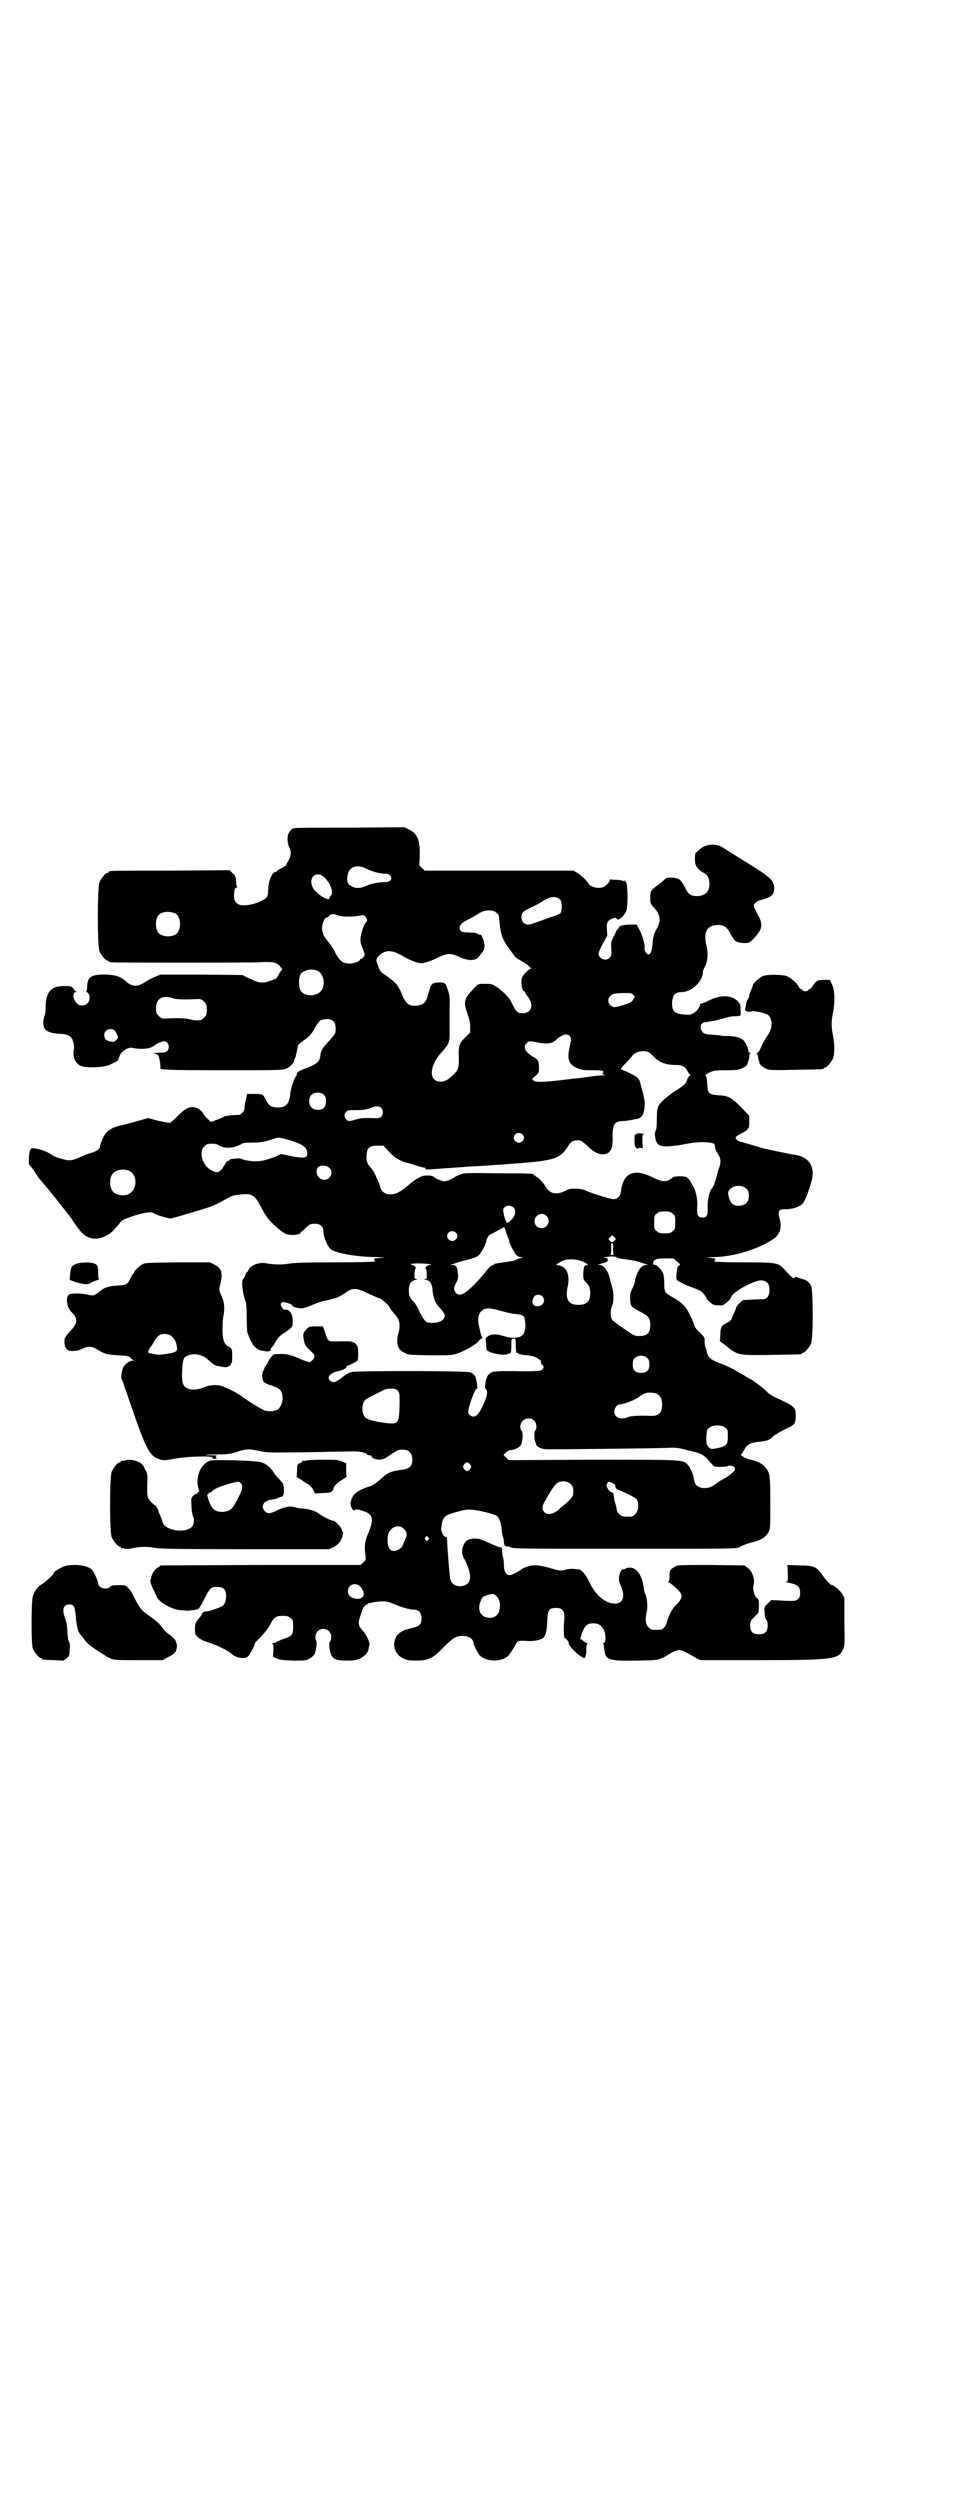 <?xml version="1.0" standalone="no"?>
<!DOCTYPE svg PUBLIC "-//W3C//DTD SVG 20010904//EN"
 "http://www.w3.org/TR/2001/REC-SVG-20010904/DTD/svg10.dtd">
<svg version="1.0" xmlns="http://www.w3.org/2000/svg"
 width="1100pt" height="2850pt" viewBox="0 0 1100 2850"
 preserveAspectRatio="xMidYMid meet">
<g transform="translate(0,2850) scale(0.5,-0.5)"
fill="#000000" stroke="none">
<path d="M673 3812 c-3 -1 -5 -1 -5 -1 0 2 -8 -8 -10 -12 -3 -7 -2 -23 2 -31
5 -10 5 -16 -1 -29 -3 -5 -6 -10 -6 -11 1 -1 -4 -4 -10 -7 -6 -3 -11 -6 -11
-7 0 -1 -1 -2 -3 -2 -8 0 -17 -21 -17 -41 0 -7 -1 -13 -3 -16 -6 -9 -33 -19
-53 -19 -14 0 -22 7 -22 21 0 13 2 19 5 19 2 0 3 1 2 2 -1 2 -2 6 -2 9 0 3 -1
8 -1 11 0 2 -3 8 -7 11 l-7 7 -136 -1 c-138 0 -140 0 -140 -3 0 -1 -1 -2 -3
-2 -4 0 -14 -12 -18 -21 -5 -11 -5 -147 0 -158 4 -9 14 -21 18 -21 2 0 3 -1 3
-2 0 0 2 -2 6 -2 7 -1 312 -1 336 0 31 2 40 0 47 -7 8 -9 8 -9 6 -11 -1 0 -5
-5 -7 -10 -3 -5 -5 -9 -6 -9 -1 -1 -3 -1 -5 -2 -2 -1 -7 -3 -11 -4 -3 -2 -10
-3 -15 -3 -9 0 -12 1 -34 11 l-12 6 -93 1 -94 0 -12 -5 c-7 -3 -17 -8 -23 -12
-18 -12 -30 -11 -44 2 -12 10 -21 14 -43 15 -34 1 -44 -4 -45 -26 0 -6 -1 -12
-2 -12 -1 0 0 -1 3 -3 6 -5 6 -19 -1 -25 -6 -6 -19 -6 -24 1 -9 9 -10 23 -3
25 3 1 4 2 2 2 -2 0 -4 1 -4 2 0 1 -2 4 -4 6 -3 3 -7 4 -19 4 -32 0 -43 -14
-43 -52 0 -6 -1 -13 -2 -15 -1 -1 -2 -7 -3 -12 -2 -21 8 -28 36 -30 15 0 22
-3 27 -8 5 -5 8 -20 7 -25 -4 -17 1 -32 13 -39 11 -7 57 -5 70 2 3 2 8 4 12 6
3 2 6 4 6 5 0 1 2 6 4 11 5 10 20 18 28 16 14 -3 30 -3 40 0 5 2 10 4 10 5 0
2 18 10 22 10 10 0 15 -14 8 -22 -3 -3 -6 -4 -21 -4 -10 -1 -15 -1 -11 -1 5
-1 9 -3 11 -5 3 -4 6 -25 5 -29 -2 -4 15 -5 141 -5 119 0 137 0 145 3 8 3 18
12 19 18 0 1 1 5 3 8 1 3 3 11 4 17 2 13 2 12 15 22 13 9 18 15 23 24 9 16 14
22 19 23 21 5 31 -2 31 -20 0 -11 0 -11 -12 -25 -19 -20 -22 -25 -23 -38 -2
-13 -9 -19 -37 -29 -8 -3 -15 -7 -16 -9 -1 -2 -1 -4 -1 -4 1 0 1 -1 0 -2 -4
-2 -12 -25 -14 -37 -2 -27 -9 -36 -29 -36 -13 0 -20 4 -25 13 -10 19 -7 17
-27 18 l-18 0 -3 -14 c-2 -7 -3 -16 -3 -19 0 -6 -8 -15 -14 -15 -14 0 -31 -2
-33 -4 -1 -1 -8 -4 -16 -7 l-14 -5 -6 6 c-7 7 -11 11 -11 13 0 3 -10 11 -15
13 -14 5 -25 1 -45 -20 -8 -8 -15 -14 -17 -14 -2 0 -14 2 -27 5 l-22 6 -28 -8
c-15 -4 -29 -8 -31 -8 -27 -6 -38 -14 -46 -34 -3 -7 -5 -14 -5 -16 0 -4 -8
-10 -18 -13 -8 -2 -14 -4 -27 -10 -16 -7 -20 -8 -30 -7 -11 2 -30 8 -35 12
-10 8 -34 16 -45 15 -4 0 -7 -10 -7 -23 -1 -11 0 -14 4 -18 3 -4 8 -10 11 -15
6 -10 6 -10 17 -23 16 -18 59 -73 65 -81 12 -19 23 -33 29 -37 14 -11 31 -12
49 -3 11 5 17 11 32 29 6 8 9 9 32 17 25 8 41 10 46 6 3 -3 32 -12 38 -12 4 0
65 18 92 27 6 2 18 8 27 13 14 8 22 12 28 13 1 0 8 1 16 2 22 2 29 -1 42 -26
6 -11 11 -20 12 -21 1 -1 3 -4 5 -7 4 -7 28 -29 39 -35 9 -6 36 -4 36 2 0 1 1
2 2 2 1 0 6 4 10 9 9 8 10 9 20 9 13 0 20 -6 20 -17 0 -12 9 -35 17 -41 9 -9
62 -18 104 -18 22 -1 23 -1 9 -2 -14 -1 -16 -1 -14 -4 1 -2 2 -4 2 -4 0 -1
-41 -2 -90 -2 -67 0 -95 -1 -106 -3 -16 -3 -38 -2 -53 1 -15 3 -37 -5 -40 -16
-1 -2 -2 -4 -3 -4 -1 0 -3 -3 -4 -7 -1 -4 -4 -8 -5 -9 -5 -4 -1 -36 6 -52 1
-2 2 -17 2 -34 0 -17 1 -32 1 -34 3 -9 9 -24 10 -24 1 0 2 -1 2 -3 0 -4 13
-15 19 -16 3 0 9 -1 12 -2 6 -1 13 2 11 4 -1 1 0 3 2 5 2 2 5 5 6 8 7 12 13
20 20 23 4 3 10 7 14 10 7 6 8 7 8 19 0 18 -8 28 -19 26 -2 0 -4 3 -6 6 -3 6
-3 7 0 10 2 2 4 2 14 -1 6 -2 11 -4 10 -5 -2 -3 13 -7 22 -7 5 1 12 3 17 5 16
7 30 12 38 13 5 1 9 2 10 2 1 1 4 2 7 2 6 1 20 8 28 14 16 12 25 11 53 -3 12
-5 22 -10 24 -10 3 0 22 -16 22 -19 0 -1 3 -5 6 -9 8 -10 9 -10 14 -18 5 -9 5
-21 1 -35 -4 -11 -3 -27 2 -34 2 -3 7 -7 12 -9 8 -5 11 -5 58 -6 49 0 51 0 65
5 17 6 42 21 47 28 2 3 4 5 6 5 2 0 3 1 1 4 -1 1 -3 7 -4 12 -1 5 -3 13 -4 18
-2 10 0 23 6 28 8 9 18 9 46 1 14 -4 29 -7 34 -7 12 -1 18 -4 19 -9 4 -20 2
-34 -6 -40 -7 -6 -22 -7 -42 -1 -16 5 -28 5 -36 -1 -5 -3 -5 -4 -4 -15 1 -6 1
-12 1 -14 1 -8 39 -16 49 -11 2 1 5 2 6 2 1 0 2 7 2 17 0 16 0 16 5 16 5 0 5
0 5 -15 0 -9 1 -16 2 -17 1 0 3 -1 4 -2 2 -1 7 -3 11 -3 20 -2 25 -3 33 -8 4
-3 8 -5 8 -6 -2 -3 -1 -5 3 -9 5 -5 2 -11 -6 -13 -4 -1 -29 -2 -55 -1 -52 0
-55 0 -63 -9 -2 -2 -4 -8 -5 -12 -1 -4 -2 -10 -2 -13 -1 -2 0 -5 2 -7 5 -6 3
-17 -9 -42 -10 -20 -19 -26 -29 -16 -4 4 -3 9 3 29 6 18 12 30 14 30 1 0 2 2
1 6 0 3 -1 9 -2 13 -1 9 -5 14 -13 18 -7 4 -257 4 -272 1 -6 -2 -13 -6 -18
-10 -5 -4 -12 -9 -16 -11 -7 -3 -8 -3 -13 0 -11 7 -3 19 17 23 11 2 21 8 19
11 -1 0 0 1 1 1 4 0 22 10 24 12 2 4 2 28 0 32 -3 5 -8 11 -8 9 0 -1 -1 0 -3
1 -2 2 -10 2 -28 2 -29 -1 -28 -2 -35 20 l-5 14 -15 0 c-16 0 -16 0 -23 -7 -8
-8 -8 -12 -5 -27 2 -10 5 -13 19 -26 6 -5 6 -11 0 -17 -6 -6 -7 -6 -26 2 -22
10 -34 13 -49 12 -13 0 -14 0 -20 -8 -3 -4 -6 -8 -6 -10 0 -1 -2 -5 -5 -8 -3
-4 -5 -7 -4 -7 1 0 0 -2 -2 -5 -4 -6 -3 -21 1 -26 1 -1 6 -4 12 -6 26 -8 30
-13 31 -30 0 -11 -5 -23 -12 -27 -7 -4 -23 -5 -31 -1 -17 9 -34 20 -47 29 -13
10 -27 17 -46 25 -13 5 -30 4 -44 -2 -21 -9 -41 -6 -47 7 -5 11 -2 57 3 61 15
12 40 9 55 -6 11 -10 15 -13 25 -14 5 -1 10 -2 13 -2 5 -1 15 5 13 8 -1 0 -1
1 1 1 1 0 2 5 2 14 0 18 -1 21 -8 24 -7 3 -11 9 -13 20 -2 12 -1 41 1 51 3 10
2 30 -2 38 -8 19 -9 20 -5 34 6 24 3 36 -14 44 l-10 5 -74 0 c-70 -1 -74 -1
-81 -5 -8 -5 -18 -15 -18 -18 0 -2 -1 -3 -2 -3 -1 0 -3 -4 -6 -10 -6 -14 -10
-16 -31 -17 -18 -1 -31 -5 -39 -13 -4 -3 -9 -7 -14 -9 -1 -1 -7 0 -13 1 -15 4
-40 4 -44 0 -8 -7 -4 -30 6 -39 15 -15 15 -24 -1 -42 -7 -7 -12 -14 -12 -15 0
-1 -1 -2 -1 -2 -3 0 -2 -19 0 -21 1 -2 3 -4 4 -6 5 -5 25 -4 35 2 11 6 21 6
31 0 20 -12 22 -13 51 -15 21 -1 24 -2 27 -5 2 -3 5 -5 8 -6 3 0 3 -1 -2 -1
-7 0 -18 -8 -22 -16 -3 -7 -6 -24 -3 -27 1 -1 3 -6 4 -10 1 -4 3 -10 4 -12 1
-2 4 -11 7 -20 40 -117 47 -132 71 -140 9 -3 11 -3 33 1 30 6 89 7 88 3 -1 -2
0 -3 5 -3 5 0 6 1 4 2 -3 2 -3 2 0 4 2 2 -1 2 -11 2 -7 0 -14 0 -14 1 -1 0 11
1 26 1 23 0 29 1 43 5 24 8 31 8 53 3 19 -4 21 -4 109 -3 49 1 97 2 106 2 16
0 30 -3 32 -7 0 -1 3 -2 6 -2 2 0 4 -1 3 -1 0 -1 1 -3 4 -5 8 -5 22 -5 29 0
29 19 28 19 39 19 14 0 22 -8 22 -23 0 -15 -7 -21 -24 -23 -24 -3 -32 -6 -48
-21 -10 -9 -17 -14 -23 -16 -23 -7 -35 -14 -41 -24 -3 -5 -5 -13 -5 -17 0 -7
7 -17 9 -14 3 3 8 2 20 -2 23 -7 25 -20 10 -54 -6 -14 -8 -30 -5 -46 1 -12 1
-12 -5 -17 l-6 -6 -228 0 -228 -1 -7 -5 c-7 -4 -13 -14 -15 -22 0 -2 -1 -4 -1
-5 -2 -3 -1 -7 5 -21 4 -7 7 -15 8 -17 4 -13 34 -30 54 -32 7 0 13 -1 14 -1 2
-1 17 1 26 3 3 1 7 7 15 23 11 22 15 27 24 28 19 1 26 -4 26 -20 0 -13 -4 -22
-11 -25 -13 -6 -30 -11 -35 -11 -5 0 -9 -3 -9 -6 0 -1 -4 -6 -8 -11 -7 -9 -8
-11 -8 -22 0 -12 0 -13 6 -19 3 -3 10 -7 14 -9 4 -1 15 -5 23 -8 14 -5 38 -18
40 -21 4 -5 16 -10 25 -10 10 0 11 1 16 7 4 6 13 23 13 27 0 1 7 8 15 16 9 10
17 20 20 27 8 16 13 19 28 19 11 0 14 -1 18 -5 6 -4 6 -6 6 -20 0 -18 -2 -21
-23 -28 -8 -3 -15 -6 -16 -7 0 -1 -3 -2 -6 -2 -3 0 -4 -1 -2 -2 2 -1 2 -5 2
-15 l-1 -14 8 -4 c7 -3 12 -4 38 -5 28 0 30 0 38 5 4 2 9 7 11 10 3 7 6 25 4
29 -4 7 -2 18 3 23 11 11 31 4 31 -13 0 -4 -1 -9 -3 -11 -2 -3 -2 -6 -1 -15 4
-24 10 -28 40 -28 17 0 21 1 30 5 10 5 18 13 19 21 0 2 1 6 2 8 2 6 -6 24 -14
33 -11 11 -12 18 -8 31 2 6 4 11 4 12 2 8 8 18 12 18 2 0 3 1 3 2 0 2 1 2 1 1
1 0 4 0 7 1 3 1 12 2 20 3 13 0 17 0 31 -6 19 -8 36 -13 47 -13 10 0 16 -8 16
-20 0 -13 -4 -17 -19 -21 -7 -2 -13 -3 -14 -4 -1 0 -3 -1 -4 -1 -6 -1 -17 -9
-20 -14 -11 -20 -5 -41 15 -51 9 -4 13 -5 29 -5 29 0 39 5 64 31 22 22 28 26
47 25 9 0 20 -7 20 -14 0 -5 11 -27 16 -31 16 -15 51 -14 65 1 2 3 8 11 12 18
8 16 9 16 27 15 16 -2 34 2 40 7 6 6 8 16 9 39 1 25 4 29 20 29 7 0 11 -1 14
-4 5 -5 6 -9 4 -32 -1 -15 0 -36 2 -33 2 1 9 -8 9 -11 -2 -6 27 -34 36 -34 2
0 5 11 4 22 0 5 1 9 2 10 2 2 2 2 0 2 -2 0 -6 2 -9 5 -2 2 -5 4 -6 4 -2 -2 1
9 5 18 5 13 11 18 24 18 12 0 19 -5 24 -15 5 -9 5 -28 1 -29 -2 -1 -3 -2 -2
-3 1 -1 1 -6 2 -12 3 -25 8 -27 75 -26 52 1 49 0 77 17 7 4 15 7 19 7 4 0 12
-3 19 -7 7 -4 16 -9 21 -12 l9 -4 126 0 c175 0 188 2 198 23 5 9 5 11 4 64 l0
55 -5 9 c-5 8 -19 20 -23 20 -4 0 -14 11 -22 23 -13 19 -20 22 -53 22 l-27 1
1 -19 c0 -17 0 -19 -3 -19 -5 0 -3 -1 11 -4 15 -3 20 -9 20 -21 0 -7 -1 -11
-4 -14 -6 -5 -7 -6 -40 -4 l-22 1 -8 -8 c-8 -8 -8 -8 -7 -21 0 -8 2 -14 4 -16
2 -2 3 -7 3 -13 0 -14 -6 -20 -20 -20 -14 0 -20 6 -20 20 0 10 1 11 10 20 l9
9 1 15 c0 14 0 15 -5 19 -6 5 -10 21 -7 30 3 13 -3 30 -13 38 l-8 6 -75 1
c-68 0 -77 0 -82 -3 -12 -6 -15 -10 -14 -23 0 -7 -1 -11 -2 -12 -2 -2 -2 -2 0
-2 4 0 24 -18 28 -25 2 -6 2 -7 -1 -14 -2 -4 -7 -9 -10 -12 -7 -5 -18 -26 -21
-39 -1 -5 -4 -11 -7 -13 -5 -5 -6 -5 -17 -5 -11 0 -12 0 -18 6 -7 7 -8 16 -4
36 3 12 0 36 -4 41 -1 1 -2 7 -3 14 -3 26 -16 45 -31 45 -4 0 -8 -1 -9 -1 -1
-2 -2 -2 -8 -3 -6 0 -11 -23 -7 -31 14 -28 10 -47 -11 -47 -21 0 -44 19 -58
49 -9 19 -18 29 -26 29 -2 0 -7 1 -10 1 -3 1 -10 0 -16 -1 -13 -4 -14 -4 -41
4 -26 7 -37 7 -55 0 -3 -1 -6 -3 -7 -4 -1 -1 -7 -5 -17 -10 -15 -8 -23 0 -23
21 0 6 -1 13 -2 16 -1 3 -2 10 -2 15 0 4 -1 8 -2 8 -1 0 -4 1 -5 1 -2 0 -11 4
-20 8 -24 11 -28 12 -41 11 -13 -2 -18 -7 -22 -20 -3 -8 -1 -20 4 -27 1 -1 4
-8 7 -15 10 -26 7 -40 -8 -45 -16 -5 -30 3 -32 18 -3 28 -6 67 -7 91 0 1 -1 2
-2 2 -6 0 -12 12 -11 20 3 25 6 28 28 35 25 7 31 8 41 7 11 0 49 -9 56 -13 7
-4 12 -17 13 -33 0 -6 2 -14 3 -16 1 -2 2 -7 2 -12 0 -7 4 -11 9 -10 1 1 4 0
7 -2 4 -3 40 -3 259 -3 236 0 254 0 261 3 9 5 22 10 36 13 17 5 27 12 32 22 4
8 4 11 4 65 0 49 -1 59 -3 68 -6 18 -22 29 -46 33 -6 1 -23 11 -18 11 1 0 4 4
7 10 7 13 14 17 34 19 15 1 25 4 30 10 5 5 25 17 37 22 15 7 17 11 17 28 0 19
-3 21 -44 40 -11 5 -18 10 -23 15 -6 7 -24 20 -33 26 -4 2 -11 6 -16 9 -4 3
-8 5 -9 5 0 0 -6 3 -13 8 -7 4 -18 9 -25 12 -31 11 -38 17 -40 31 0 3 -2 6 -3
9 -1 2 -2 8 -2 13 1 9 0 10 -10 20 -7 6 -12 13 -13 16 -1 4 -5 14 -10 24 -10
21 -17 28 -39 41 -18 10 -20 12 -20 30 0 8 -1 19 -2 23 -3 9 -14 21 -19 21 -6
0 -6 7 -1 11 4 3 8 4 24 4 l19 0 8 -7 c8 -7 8 -7 4 -10 -3 -2 -4 -7 -5 -17 -1
-13 -1 -15 3 -17 9 -6 23 -12 38 -17 12 -5 16 -7 21 -13 3 -4 6 -8 6 -9 0 -3
10 -12 15 -15 2 -1 8 -2 13 -2 8 -1 11 0 19 7 5 4 9 9 9 10 0 6 16 19 37 29
23 11 32 13 41 9 8 -4 10 -9 10 -21 0 -12 -6 -20 -14 -20 -13 0 -41 -2 -45 -2
-4 -1 -17 -14 -17 -17 0 -1 -2 -7 -5 -13 -3 -6 -5 -11 -5 -12 0 -3 -8 -9 -13
-11 -10 -4 -13 -10 -13 -26 l-1 -15 11 -8 c31 -25 29 -24 107 -23 67 1 69 1
69 3 0 1 1 2 3 2 4 0 14 12 18 21 5 11 5 122 0 132 -5 8 -10 13 -20 15 -4 1
-10 3 -12 4 -3 1 -5 1 -5 0 0 -1 -1 -2 -3 -2 -2 0 -5 3 -22 21 -13 14 -17 15
-93 15 -36 0 -66 1 -66 2 0 0 1 2 2 4 2 3 0 3 -11 4 -11 1 -10 1 7 2 44 0 104
18 138 42 14 9 19 27 13 47 -5 16 -1 21 13 20 17 0 31 5 39 12 6 6 15 29 22
56 7 30 -8 52 -38 56 -8 1 -56 11 -69 14 -2 0 -14 4 -28 8 -14 4 -27 8 -29 8
-3 1 -6 3 -8 5 -3 4 -3 4 1 8 2 2 8 5 14 8 5 3 10 6 10 7 0 2 1 3 2 3 1 0 2 6
2 14 l0 14 -19 20 c-22 22 -28 26 -53 27 -21 2 -23 4 -24 27 -1 12 -2 17 -4
18 -1 0 -1 1 2 3 14 8 18 9 45 9 24 0 29 1 36 4 10 5 13 8 14 14 0 2 1 5 2 5
0 1 1 5 1 8 0 4 1 7 3 8 1 0 1 1 -1 1 -3 0 -4 2 -4 4 0 5 -7 21 -12 25 -6 5
-19 9 -34 9 -8 0 -15 0 -16 1 0 0 -9 1 -20 2 -20 1 -22 3 -26 12 -3 7 1 15 7
16 2 0 10 2 18 3 8 1 19 4 26 6 6 2 17 5 24 5 6 0 13 1 14 1 1 0 2 6 1 14 0
12 -1 14 -7 20 -15 14 -39 14 -65 1 -8 -4 -16 -7 -17 -7 -2 0 -3 -1 -3 -1 1
-4 -7 -16 -14 -20 -8 -5 -10 -5 -23 -4 -23 2 -28 8 -27 30 2 15 7 21 21 21 23
0 49 24 49 46 0 2 2 7 4 11 7 12 9 30 4 50 -7 30 1 45 25 46 14 1 22 -4 30
-20 9 -17 13 -20 29 -21 13 0 13 0 21 7 15 15 22 26 20 37 0 5 -3 12 -5 16 -5
9 -12 23 -12 25 0 5 8 11 16 13 24 6 31 12 31 27 -1 16 -7 23 -41 45 -47 29
-69 43 -77 48 -15 10 -39 8 -53 -5 -4 -4 -8 -7 -8 -7 -2 0 -3 -17 -1 -26 2 -7
9 -15 19 -20 9 -4 13 -13 13 -25 0 -18 -9 -27 -27 -28 -16 0 -21 4 -29 20 -4
9 -10 16 -13 18 -7 5 -28 6 -32 1 -2 -2 -9 -8 -17 -14 -16 -12 -17 -13 -17
-29 0 -12 0 -13 9 -23 14 -15 16 -30 6 -47 -7 -12 -9 -20 -10 -36 -1 -14 -4
-23 -9 -23 -4 0 -10 9 -9 13 2 6 -5 32 -12 44 l-6 11 -15 0 c-15 0 -26 -3 -26
-7 0 -2 -1 -3 -2 -3 0 0 -2 -2 -4 -5 -1 -4 -4 -10 -7 -15 -4 -8 -5 -11 -4 -25
1 -14 0 -16 -3 -20 -9 -10 -26 -3 -26 9 0 3 5 13 10 23 l10 18 -1 14 c-1 16 1
20 13 25 6 2 7 2 9 0 1 -2 3 -3 5 -2 6 1 16 14 18 21 3 13 3 55 -1 63 -2 3 -4
6 -4 6 -1 0 -1 -1 0 -2 1 -2 1 -2 -1 -1 -2 1 -9 3 -16 3 -7 0 -14 1 -14 1 -1
1 -2 0 -2 -1 0 -4 -6 -10 -12 -15 -9 -6 -30 -3 -36 5 -6 10 -20 23 -27 26 l-8
5 -170 0 -170 0 -6 6 -6 6 1 23 c1 35 -6 50 -25 59 l-10 5 -122 -1 c-67 0
-125 0 -128 -1z m164 -93 c12 -6 30 -11 42 -11 6 0 9 -1 12 -5 5 -8 0 -14 -13
-14 -16 -1 -29 -3 -41 -8 -14 -7 -26 -7 -36 -1 -8 5 -10 11 -8 23 3 21 21 28
44 16z m-96 -20 c14 -14 21 -35 14 -41 -2 -1 -3 -4 -3 -5 0 -10 -31 9 -38 23
-12 24 9 41 27 23z m538 -51 c4 -6 4 -24 0 -30 -2 -2 -9 -5 -16 -7 -6 -2 -20
-7 -31 -11 -11 -4 -22 -8 -26 -8 -10 0 -16 7 -16 17 0 10 4 14 24 23 7 3 18 9
24 13 17 12 33 13 41 3z m-146 -29 c5 -4 6 -6 7 -22 3 -30 7 -41 28 -68 0 -1
3 -4 5 -7 2 -4 9 -9 17 -13 7 -4 15 -9 16 -11 2 -2 4 -4 6 -5 3 0 2 -1 0 -1
-2 0 -8 -5 -13 -10 -8 -10 -9 -11 -9 -21 0 -11 3 -21 6 -21 1 0 2 -1 2 -2 0
-1 3 -6 7 -11 14 -18 8 -37 -12 -37 -11 0 -14 2 -22 17 -3 7 -7 13 -7 14 -12
16 -31 31 -42 35 -5 1 -13 1 -19 1 -11 0 -12 0 -22 -11 -23 -24 -24 -30 -13
-61 3 -8 5 -17 5 -25 l0 -14 -11 -11 c-14 -13 -16 -20 -15 -45 1 -23 -1 -30
-14 -42 -12 -11 -18 -14 -28 -14 -27 0 -26 36 3 67 14 15 18 23 18 37 0 10 0
25 0 64 1 23 0 29 -4 41 -5 16 -6 17 -20 17 -13 0 -18 -3 -21 -14 0 -1 -1 -2
-1 -4 -1 -2 -3 -7 -4 -13 -4 -15 -11 -21 -27 -22 -17 -1 -24 6 -33 29 -8 19
-13 24 -35 40 -13 8 -14 10 -18 22 -6 14 -5 17 4 25 14 12 28 11 51 -2 16 -10
35 -17 44 -17 7 0 22 5 42 15 18 8 26 8 45 -1 19 -9 36 -9 43 0 14 17 15 19
13 33 -1 7 -9 23 -9 18 0 -1 -1 -1 -2 0 -2 1 -3 2 -4 2 -1 0 -2 1 -4 2 -2 0
-10 1 -18 1 -14 1 -15 1 -18 6 -4 8 2 16 19 24 6 3 17 9 23 13 14 9 32 10 41
2z m-734 -1 c16 -7 16 -43 -1 -50 -15 -6 -34 -2 -39 9 -4 8 -4 24 0 32 5 12
23 15 40 9z m372 -5 c9 -3 29 -4 47 -1 12 2 13 2 16 -2 4 -5 5 -11 2 -12 -4
-2 -12 -24 -13 -35 -1 -10 0 -14 5 -26 5 -13 5 -14 2 -18 -2 -3 -4 -5 -5 -5
-2 0 -4 -1 -4 -3 -3 -4 -15 -8 -24 -8 -16 1 -22 6 -34 29 -3 6 -9 15 -13 20
-11 12 -15 21 -15 32 0 10 6 24 10 24 2 0 5 2 6 4 5 5 11 5 20 1z m-47 -126
c16 -7 20 -37 7 -48 -12 -11 -34 -11 -44 1 -6 6 -6 34 0 40 8 9 24 12 37 7z
m722 -56 c3 -3 4 -5 2 -5 -1 0 -2 -1 -2 -3 0 -1 -2 -4 -4 -6 -4 -4 -31 -13
-39 -13 -13 0 -20 17 -10 25 5 6 8 6 30 7 17 0 19 0 23 -5z m-1051 -7 c7 -3
30 -3 51 -2 12 1 14 0 20 -6 5 -5 6 -7 6 -18 0 -11 -1 -13 -6 -18 -3 -3 -7 -6
-9 -6 -11 -1 -15 0 -24 2 -9 3 -29 3 -51 2 -12 -1 -14 0 -20 6 -5 5 -6 7 -6
17 0 23 15 31 39 23z m-135 -72 c2 -1 5 -6 7 -10 3 -8 3 -8 -2 -13 -3 -4 -6
-5 -10 -4 -13 2 -17 6 -17 16 0 10 12 16 22 11z m1041 -15 c3 -5 3 -6 -1 -24
-6 -28 -3 -39 17 -48 9 -4 13 -5 32 -5 26 0 30 -1 27 -6 -2 -3 -1 -4 4 -5 4 0
1 -1 -6 -1 -8 0 -18 -1 -23 -2 -6 -1 -15 -2 -22 -3 -7 -1 -15 -2 -19 -2 -62
-8 -88 -10 -93 -4 -4 3 -3 3 5 10 8 7 8 8 8 19 0 15 -2 19 -14 25 -18 11 -23
22 -14 31 5 5 7 5 26 1 21 -4 32 -2 41 6 13 13 27 16 32 8z m181 -37 c2 -1 6
-5 11 -10 11 -12 27 -18 49 -18 15 0 22 -4 27 -14 2 -4 5 -8 6 -8 1 -1 0 -2
-1 -3 -2 0 -4 -4 -6 -9 -3 -9 -6 -12 -25 -24 -20 -13 -36 -27 -40 -35 -3 -7
-4 -12 -4 -31 0 -16 -1 -24 -3 -26 -1 -3 -2 -7 -1 -13 3 -23 12 -26 54 -20 11
2 27 5 36 6 17 2 39 1 45 -3 1 -2 2 -5 2 -8 0 -4 3 -10 6 -14 7 -10 8 -20 3
-33 -2 -4 -5 -16 -7 -25 -3 -9 -6 -18 -9 -21 -6 -6 -11 -29 -10 -45 1 -16 -2
-22 -12 -22 -10 0 -13 6 -12 23 2 17 -3 39 -10 50 -2 3 -5 9 -7 12 -2 3 -5 6
-7 7 -5 3 -27 3 -31 0 -15 -12 -22 -12 -47 0 -43 21 -67 10 -72 -33 -2 -11 -8
-17 -17 -17 -8 0 -61 17 -66 21 -1 1 -9 2 -18 3 -14 0 -17 0 -26 -5 -20 -10
-36 -7 -45 10 -6 10 -16 20 -22 23 -3 2 -5 3 -5 4 0 2 -4 3 -81 3 -74 1 -77 1
-87 -3 -6 -2 -12 -5 -14 -7 -2 -1 -7 -4 -12 -6 -10 -3 -10 -3 -19 0 -6 2 -12
5 -14 7 -3 3 -7 4 -16 4 -13 0 -23 -5 -44 -23 -17 -14 -27 -20 -40 -20 -12 0
-19 5 -23 16 -1 4 -3 10 -4 12 -1 2 -4 9 -7 15 -2 6 -8 15 -12 19 -8 9 -10 17
-8 31 1 13 7 18 24 18 l14 0 13 -14 c13 -14 22 -19 37 -24 4 -1 15 -4 24 -7 8
-3 17 -5 19 -5 2 0 4 -1 3 -2 -2 -3 5 -3 39 0 13 1 32 2 44 3 12 1 25 2 30 2
5 0 19 1 32 2 13 1 28 2 33 2 6 1 22 2 37 3 77 6 92 11 108 35 9 15 13 18 28
17 4 0 9 -4 18 -12 18 -18 32 -23 45 -18 11 5 14 16 13 40 0 26 5 34 22 34 4
0 12 1 18 2 6 1 13 3 16 3 11 2 16 11 17 29 1 13 0 17 -11 57 0 2 -3 6 -5 8
-6 5 -30 17 -32 16 0 -1 -1 -1 -1 1 0 1 -1 2 -2 1 -1 -1 -2 0 -3 1 -1 1 4 7 9
12 6 6 14 15 17 19 8 10 27 14 39 7z m-742 -97 c6 -6 5 -23 -1 -29 -6 -6 -22
-6 -28 1 -7 6 -7 21 -1 28 7 8 23 8 30 0z m130 -29 c5 -5 5 -15 0 -20 -3 -3
-6 -4 -23 -3 -13 0 -23 0 -30 -2 -20 -6 -23 -6 -27 -1 -5 6 -5 12 0 17 3 4 6
4 22 4 14 0 22 1 31 4 15 6 22 6 27 1z m322 -60 c5 -5 5 -11 0 -16 -10 -10
-27 5 -16 16 4 4 12 4 16 0z m-540 -11 c36 -10 47 -17 49 -29 2 -15 -5 -16
-41 -9 l-18 4 -16 -7 c-26 -10 -41 -12 -66 -7 -4 1 -8 2 -9 3 -1 1 -5 1 -8 1
-3 0 -8 -1 -11 -1 -3 0 -7 -1 -9 -3 -1 -2 -3 -2 -4 -2 0 1 -3 -3 -6 -8 -11
-19 -16 -21 -31 -13 -20 11 -29 41 -16 54 3 3 7 6 9 6 12 1 20 0 24 -3 9 -6
22 -7 36 -4 6 2 14 5 16 7 3 2 8 3 26 3 21 0 27 2 52 10 5 2 13 1 23 -2z m100
-66 c10 -9 2 -27 -12 -27 -14 0 -23 19 -14 29 5 5 19 5 26 -2z m-458 -6 c21
-9 20 -45 -2 -54 -10 -5 -28 -1 -34 6 -9 10 -9 32 0 42 7 8 24 11 36 6z m1409
-41 c5 -5 6 -7 6 -16 0 -15 -8 -23 -23 -23 -14 0 -20 6 -24 25 -4 17 26 28 41
14z m-530 -44 c4 -6 4 -12 -1 -21 -4 -6 -13 -14 -15 -13 -3 4 -7 16 -8 23 -1
8 -1 9 3 13 6 5 15 4 21 -2z m362 -13 c6 -4 6 -6 6 -20 0 -14 0 -16 -6 -20 -4
-4 -7 -5 -18 -5 -11 0 -14 1 -18 5 -6 4 -6 6 -6 20 0 14 0 16 6 20 4 4 7 5 18
5 11 0 14 -1 18 -5z m-288 -5 c11 -10 3 -28 -11 -28 -9 0 -16 6 -16 16 0 14
17 22 27 12z m-93 -34 c1 -5 4 -12 5 -15 2 -3 3 -7 3 -8 0 -5 10 -24 15 -31 4
-4 7 -6 12 -6 l6 0 -6 -2 c-3 -1 -8 -2 -11 -4 -2 -1 -6 -3 -9 -3 -5 -1 -35 -5
-38 -6 -2 0 -3 0 -3 -1 0 -1 -2 -2 -5 -3 -3 -1 -9 -7 -17 -17 -12 -16 -36 -40
-46 -46 -8 -5 -16 -5 -20 1 -5 6 -5 11 1 22 4 8 5 12 4 21 -1 15 -4 20 -12 20
l-6 0 6 2 c3 1 10 3 15 5 5 1 15 4 23 6 7 2 17 5 20 8 7 5 19 28 19 35 0 4 7
14 10 14 1 0 8 4 15 8 8 4 15 8 15 8 1 0 3 -4 4 -8z m-114 -4 c5 -5 5 -11 0
-16 -10 -10 -27 5 -16 16 4 4 12 4 16 0z m363 -18 c-4 -5 -7 -5 -11 -1 -4 4
-4 4 0 8 l5 5 4 -4 c5 -4 5 -5 2 -8z m-4 -19 c0 -7 1 -13 2 -14 1 0 -1 0 -4 0
-3 0 -5 0 -4 0 1 1 2 7 2 14 -1 10 0 13 2 13 2 0 3 -3 2 -13z m9 -20 c3 -2 4
-2 26 -5 9 -1 21 -4 25 -5 4 -2 11 -4 15 -5 l7 -2 -7 0 c-11 0 -22 -17 -25
-38 -1 -4 -3 -9 -4 -12 -7 -13 -7 -16 -7 -29 1 -16 3 -17 24 -28 18 -10 21
-13 22 -27 1 -20 -6 -28 -25 -28 -11 0 -10 -1 -44 23 -8 5 -16 12 -18 14 -4 7
-5 21 0 32 4 9 4 32 0 42 -1 5 -3 11 -4 14 -3 20 -14 37 -24 37 l-6 0 6 2 c17
5 18 5 18 10 0 3 -1 4 -5 4 -5 0 -5 1 1 2 9 2 22 2 25 -1z m-74 -11 c8 -5 10
-6 6 -6 -7 0 -8 -4 -9 -21 0 -10 1 -13 5 -17 9 -10 11 -14 11 -26 0 -19 -8
-27 -27 -27 -24 0 -31 14 -24 44 5 24 -3 44 -21 46 -4 1 -7 2 -5 3 2 0 6 3 9
5 12 8 37 8 55 -1z m-355 -4 c7 -1 7 -2 2 -2 -6 0 -13 -7 -9 -9 1 -1 2 -6 2
-12 0 -10 0 -11 -4 -11 -3 0 -3 -1 2 -2 9 -1 14 -9 15 -22 1 -17 7 -32 14 -39
9 -9 15 -18 14 -21 -1 -10 -12 -16 -29 -16 -14 0 -16 2 -28 24 -4 10 -10 20
-13 23 -10 10 -12 15 -12 27 0 15 5 22 15 24 5 1 5 2 3 2 -5 0 -5 1 -5 11 0 6
1 11 2 12 3 2 -3 9 -7 9 -2 0 -3 1 -3 2 0 2 31 2 41 0z m259 -74 c8 -9 2 -21
-10 -22 -13 -2 -17 12 -8 23 4 4 14 4 18 -1z m-847 -90 c8 -7 12 -14 13 -28 1
-7 -4 -10 -26 -13 -13 -2 -19 -2 -26 0 -5 1 -10 2 -11 2 -4 0 -3 7 2 13 3 4 7
10 9 14 4 8 11 15 17 16 7 2 18 0 22 -4z m1087 -51 c3 -3 4 -7 4 -14 0 -13 -6
-19 -19 -19 -13 0 -19 6 -19 19 0 7 1 11 4 14 7 8 23 8 30 0z m-570 -74 c4 -5
4 -8 4 -30 -1 -43 -3 -46 -25 -44 -23 2 -49 8 -53 13 -9 8 -9 31 -1 40 2 2 12
8 23 13 10 5 20 10 22 11 2 1 8 2 14 2 10 0 12 -1 16 -5z m593 -8 c7 -5 10
-11 10 -23 0 -20 -8 -27 -28 -26 -25 1 -43 0 -50 -3 -17 -7 -31 -1 -31 13 0 7
6 16 12 16 8 0 32 9 43 16 6 5 14 9 17 10 7 2 22 1 27 -3z m-282 -60 c6 -5 7
-19 2 -23 -2 -3 -2 -17 0 -24 2 -4 2 -5 3 -8 0 -4 13 -10 21 -10 8 -1 262 2
279 3 17 1 24 0 36 -3 8 -2 19 -5 24 -6 15 -3 26 -10 34 -21 5 -5 10 -11 11
-12 5 -2 31 -2 33 1 1 1 3 1 8 0 6 -2 7 -3 7 -7 0 -3 0 -5 -1 -5 -1 0 -4 -3
-7 -6 -3 -3 -11 -8 -18 -12 -6 -3 -15 -9 -20 -13 -17 -13 -43 -9 -46 7 -1 3
-2 7 -2 10 -2 9 -9 25 -15 30 -9 10 -11 10 -216 10 l-191 -1 -6 6 -6 6 6 6 c3
3 8 5 10 5 9 0 21 6 24 12 4 8 5 26 2 31 -9 12 0 29 15 29 6 0 9 -1 13 -5z
m436 -16 c6 -4 6 -6 6 -20 0 -20 -3 -23 -31 -28 -7 -1 -8 -1 -13 4 -5 6 -5 7
-5 23 1 15 1 17 7 21 8 7 28 7 36 0z m-582 -84 c3 -5 3 -5 0 -10 -2 -3 -5 -5
-7 -5 -2 0 -5 2 -7 5 -3 5 -3 5 0 10 2 3 5 5 7 5 2 0 5 -2 7 -5z m230 -45 c5
-5 6 -10 5 -23 0 -5 -12 -18 -23 -26 -3 -3 -8 -6 -10 -9 -12 -10 -25 -13 -32
-6 -7 6 -6 15 1 26 20 36 26 42 35 44 9 2 18 0 24 -6z m94 3 c4 -2 7 -4 7 -4
-1 -4 3 -11 5 -11 4 0 38 -17 43 -21 7 -8 6 -27 -2 -35 -6 -6 -7 -6 -20 -6
-13 0 -21 6 -23 19 0 3 -2 9 -3 12 -2 6 -3 14 -4 21 0 1 -2 3 -5 4 -5 2 -11
12 -11 16 0 2 4 8 6 8 0 0 3 -1 7 -3z m-475 -105 c7 -7 8 -14 3 -23 -1 -3 -4
-9 -5 -12 -1 -4 -5 -9 -9 -11 -19 -11 -29 1 -26 30 3 20 25 29 37 16z m55 -19
c3 -3 3 -3 0 -6 -3 -3 -3 -3 -6 0 -2 3 -2 4 0 6 3 4 3 4 6 0z m-154 -113 c13
-15 7 -30 -11 -27 -12 2 -18 8 -18 17 0 16 18 22 29 10z m311 -22 c10 -10 9
-35 -1 -43 -8 -8 -25 -7 -33 1 -8 7 -8 22 -2 34 2 4 4 8 5 8 0 0 4 1 8 3 12 4
17 4 23 -3z"/>
<path d="M1448 3102 c0 -13 1 -16 4 -19 3 -2 4 -3 4 -2 -1 1 1 2 5 2 l6 -1 -1
16 c0 13 0 16 2 15 2 -1 2 -1 1 1 -2 3 -17 3 -17 0 0 -2 -1 -2 -2 0 -1 2 -2
-2 -2 -12z"/>
<path d="M1742 3475 c-7 -2 -24 -17 -24 -22 0 -1 -2 -6 -4 -11 -2 -4 -4 -9 -4
-11 0 -2 -1 -6 -3 -9 -2 -2 -4 -7 -4 -9 0 -3 -1 -7 -2 -11 -1 -5 -1 -6 4 -8 3
-1 7 -1 10 0 8 2 34 -4 39 -9 10 -10 9 -31 -3 -47 -4 -5 -10 -16 -13 -23 -3
-8 -7 -14 -9 -15 -3 -1 -3 -2 -1 -3 1 -1 2 -4 2 -7 0 -3 1 -6 1 -7 1 0 2 -3 2
-6 1 -5 10 -12 19 -15 5 -2 27 -2 65 -1 61 1 63 1 63 3 0 1 1 2 3 2 4 0 14 12
18 21 4 10 4 31 0 52 -4 19 -4 33 0 52 5 26 4 51 -2 64 l-5 11 -15 0 c-13 -1
-14 -1 -19 -7 -3 -3 -6 -8 -7 -9 -1 -2 -3 -4 -5 -5 -2 -1 -4 -2 -4 -3 0 -1 -3
-2 -6 -2 -3 0 -6 1 -6 2 0 1 -2 2 -4 3 -2 1 -4 3 -5 5 -2 6 -17 20 -26 24 -9
4 -43 5 -55 1z"/>
<path d="M173 2818 c-10 -4 -11 -7 -13 -23 l-1 -13 8 -3 c15 -6 34 -9 38 -5 1
1 7 4 13 6 6 2 10 4 9 4 -2 0 -3 4 -3 11 0 19 -1 22 -11 25 -13 3 -31 2 -40
-2z"/>
<path d="M284 2370 c-3 -1 -6 -1 -7 0 0 0 -1 0 -1 -2 0 -1 -1 -2 -3 -2 -4 0
-14 -12 -18 -21 -5 -11 -5 -139 0 -150 4 -9 14 -21 18 -21 2 0 3 -1 3 -2 0 -1
1 -2 2 -2 0 1 4 0 8 -1 4 -1 12 0 20 2 15 3 32 3 47 0 10 -2 49 -3 205 -3
l193 0 11 5 c7 4 11 8 15 14 5 9 8 21 5 21 -1 0 -2 2 -2 4 0 5 -17 23 -20 21
-2 -1 -25 10 -32 16 -8 6 -23 11 -40 12 -5 0 -13 2 -17 3 -4 1 -9 2 -11 1 -2
0 -6 -1 -10 -2 -4 0 -12 -4 -19 -7 -13 -7 -21 -8 -27 -1 -10 11 -2 24 16 26 6
1 12 2 13 3 2 1 5 3 7 3 7 1 8 4 8 18 -1 12 -1 13 -17 29 -3 4 -7 10 -10 14
-7 10 -18 17 -28 19 -13 2 -53 4 -85 4 -27 0 -29 0 -36 -5 -19 -12 -26 -41
-18 -63 1 -3 1 -5 0 -4 -1 0 -2 0 -3 -2 0 -2 -2 -3 -4 -3 -1 0 -4 -2 -7 -5 -4
-5 -4 -6 -3 -23 0 -10 2 -20 3 -22 4 -7 3 -20 -2 -25 -16 -16 -63 -8 -67 11
-1 3 -3 9 -5 14 -2 4 -4 9 -4 10 0 2 -6 14 -8 14 -2 0 -11 9 -15 15 -3 4 -3 9
-3 31 1 24 1 26 -5 36 -4 10 -6 12 -15 17 -11 5 -22 6 -32 3z m266 -52 c6 -8
3 -16 -14 -47 -7 -13 -14 -17 -28 -18 -14 0 -21 4 -27 15 -5 10 -10 27 -7 25
1 -1 2 0 2 2 0 2 1 3 2 2 1 -1 4 1 6 3 3 5 21 12 38 17 23 6 24 6 28 1z"/>
<path d="M698 2370 c-3 -1 -6 -1 -7 0 0 0 -1 0 -1 -1 0 -2 -3 -4 -6 -5 -5 -2
-6 -3 -6 -17 l-1 -15 11 -6 c5 -4 13 -9 17 -11 3 -2 8 -8 10 -12 l4 -8 16 1
c19 0 24 2 26 10 1 6 8 13 21 21 l9 6 -1 15 0 16 -10 4 c-9 4 -13 4 -43 4 -19
0 -36 -1 -39 -2z"/>
<path d="M147 2129 c-8 -2 -28 -15 -24 -15 3 0 -18 -20 -26 -25 -11 -6 -18
-16 -22 -28 -4 -15 -4 -109 0 -120 4 -9 14 -21 18 -21 2 0 3 -1 3 -2 0 -2 1
-2 27 -3 l22 -1 7 5 c6 5 7 8 7 20 1 9 1 14 -1 17 -2 3 -4 12 -4 25 -1 13 -3
24 -6 31 -7 19 -3 30 10 30 11 0 13 -5 15 -27 1 -18 5 -36 9 -39 0 -1 3 -4 6
-8 10 -15 20 -23 50 -41 2 -1 3 -3 4 -3 1 -1 5 -3 10 -5 8 -4 15 -4 64 -4 l55
0 11 6 c16 8 20 12 21 21 1 4 1 9 0 11 -1 2 -2 5 -2 6 -1 3 -8 10 -17 16 -4 3
-11 10 -15 16 -6 8 -14 15 -27 24 -19 13 -22 16 -40 51 -1 4 -6 10 -9 13 -6 7
-6 7 -22 7 -14 0 -17 -1 -20 -4 -8 -8 -27 -2 -27 8 0 6 -11 29 -15 32 -11 10
-43 13 -62 7z"/>
</g>
</svg>

